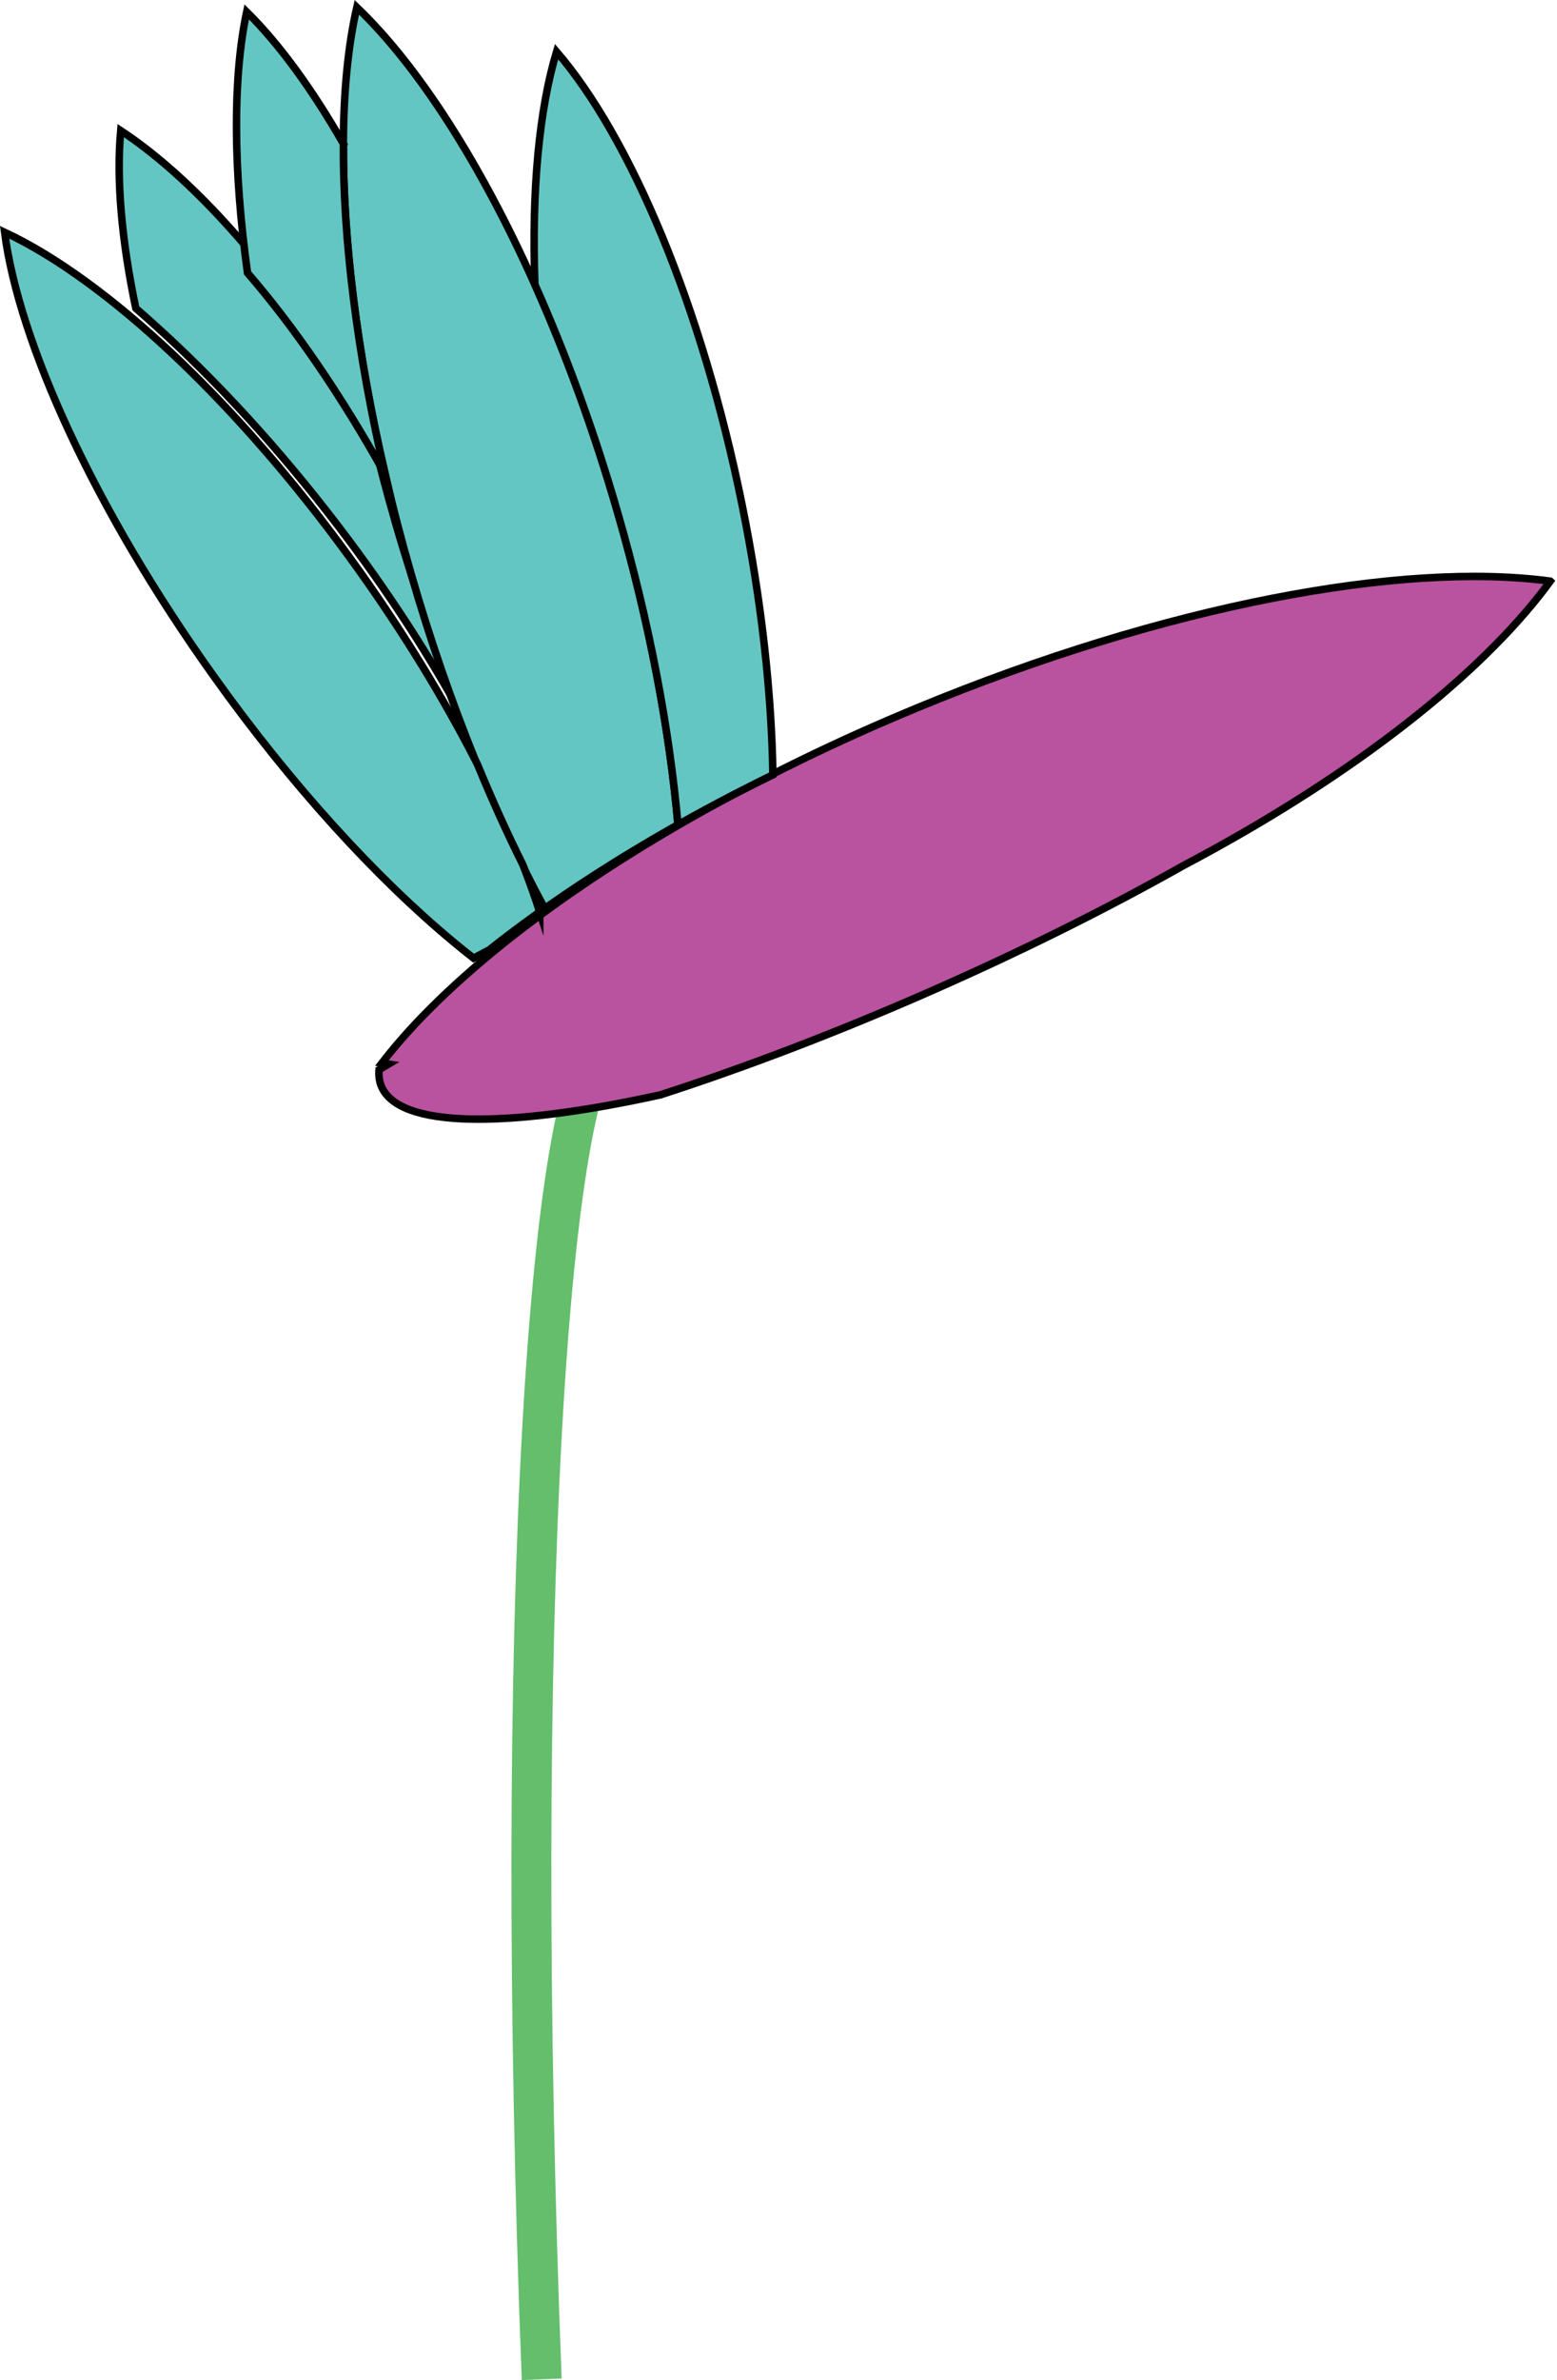 <?xml version="1.0" encoding="UTF-8"?>
<svg id="Layer_2" data-name="Layer 2" xmlns="http://www.w3.org/2000/svg" viewBox="0 0 624.33 954">
  <defs>
    <style>
      .cls-1 {
        fill: #64c6c2;
      }

      .cls-1, .cls-2 {
        stroke: #000;
        stroke-width: 3px;
      }

      .cls-1, .cls-2, .cls-3 {
        stroke-miterlimit: 10;
      }

      .cls-2 {
        fill: #b9529f;
      }

      .cls-3 {
        fill: none;
        stroke: #64be6b;
        stroke-width: 16px;
      }
    </style>
  </defs>
  <g id="Layer_8" data-name="Layer 8">
    <g>
      <path class="cls-1" d="m158.87,210.51c8.29,28.49,17.92,55.41,28.46,80.14-13.78-25.79-31.18-52.89-51.77-79.84-23.87-31.25-49.26-58.72-74.14-81.09-2.33-2.1-4.65-4.14-6.96-6.15-5.74-27.37-7.83-51.71-6.06-71.22,12.68,8.34,26.04,19.98,39.53,34.4.09.1.18.2.27.3,20.32,21.77,40.93,49.82,59.98,82.34.09.39.18.78.27,1.17,3.04,13.13,6.51,26.47,10.43,39.95Z"/>
      <g>
        <path class="cls-3" d="m217.21,953.69c-11.54-296.92,1.93-538.07,30.12-539.16"/>
        <g>
          <path class="cls-1" d="m247.68,205.5c12.78,44.24,20.78,86.95,24.16,125.06-7.9,4.45-15.56,8.96-22.96,13.52-.26.15-.54.33-.8.49-.76.48-1.52.95-2.28,1.43-8.88,5.52-17.36,11.12-25.42,16.76-.65.46-1.31.9-1.96,1.37-2.62-4.83-5.22-9.83-7.8-14.97-.17-.33-.33-.66-.5-.99-6.73-13.51-13.26-28-19.47-43.32-9.43-23.22-18.16-48.34-25.8-74.81-3.88-13.43-7.33-26.71-10.37-39.76-11.42-48.99-16.95-94.72-16.8-132.62.08-20.87,1.89-39.36,5.4-54.73,24.37,23.3,49.52,62.26,71.38,111.15,12.37,27.66,23.69,58.49,33.21,91.44Z"/>
          <path class="cls-2" d="m621.64,232.96c-1.36,1.87-2.78,3.73-4.26,5.6-28.26,35.78-78.81,74.62-143.01,108.47-.03,0-.05.04-.08.05-30.36,17.11-65.03,34.43-102.44,50.83-37.48,16.42-73.8,30.2-107.03,40.94-61.77,13.6-105.03,13.46-111.94-3.54-.8-2-1.09-4.18-.89-6.53,1.23-.75,2.47-1.51,3.73-2.25-.88-.13-1.75-.25-2.61-.4,5.43-7.05,11.81-14.26,19.09-21.56,8.82-8.86,18.95-17.85,30.24-26.87.94-.75,1.91-1.51,2.87-2.27,5.66-4.44,11.62-8.89,17.84-13.32.5-.37,1.01-.73,1.52-1.09.39-.28.8-.56,1.2-.85.68-.47,1.36-.96,2.05-1.43.66-.47,1.33-.92,1.99-1.38,8.21-5.69,16.85-11.32,25.89-16.9.77-.48,1.54-.96,2.32-1.44.27-.16.55-.34.82-.49,7.53-4.59,15.33-9.14,23.37-13.64,7.34-4.11,14.88-8.15,22.62-12.14,1.23-.62,2.48-1.26,3.73-1.89,4.08-2.08,8.23-4.13,12.41-6.17,7.55-3.68,15.25-7.28,23.1-10.81,7.79-3.49,15.72-6.9,23.78-10.24,99.69-41.2,194.59-58.69,253.67-50.7Z"/>
          <path class="cls-1" d="m216.42,365.53c-.39.28-.79.56-1.18.84-.5.36-1,.72-1.49,1.08-6.11,4.39-11.96,8.82-17.51,13.23-2.14,1.13-4.26,2.27-6.34,3.4-2.65-2.07-5.33-4.22-8.02-6.47-30.85-25.62-64.71-62.49-96.2-106.61C37.93,204.13,7.58,137.36,1.84,93.09c20.31,9.48,43.77,26.53,68.09,49.49,2.1,1.98,4.2,4,6.31,6.08,22.56,22.11,45.69,49.12,67.54,79.73,18.47,25.87,34.23,51.79,46.88,76.45.26.5.52,1.02.78,1.52,5.83,14.18,11.92,27.63,18.2,40.23.33.87.67,1.72,1,2.57,2.14,5.59,4.07,11.06,5.78,16.38Z"/>
          <path class="cls-1" d="m297.62,202.61c7.78,38.46,11.78,75.29,12.3,107.95-4.11,2.02-8.18,4.05-12.19,6.11-1.23.62-2.45,1.25-3.66,1.87-7.6,3.95-15.01,7.95-22.22,12.02-3.38-38.1-11.38-80.82-24.16-125.06-9.52-32.95-20.84-63.78-33.21-91.44-1.34-37.72,1.7-70.1,8.69-93.35,29.48,34.24,58.2,101.6,74.45,181.9Z"/>
          <path class="cls-1" d="m137.69,57.64c-.16,37.91,5.38,83.63,16.8,132.62-17.68-31.86-36.67-59.41-55.24-80.87-5.82-42.06-5.88-78.6-.33-104.63,12.9,12.72,26.11,30.75,38.78,52.87Z"/>
        </g>
      </g>
    </g>
  </g>
</svg>
